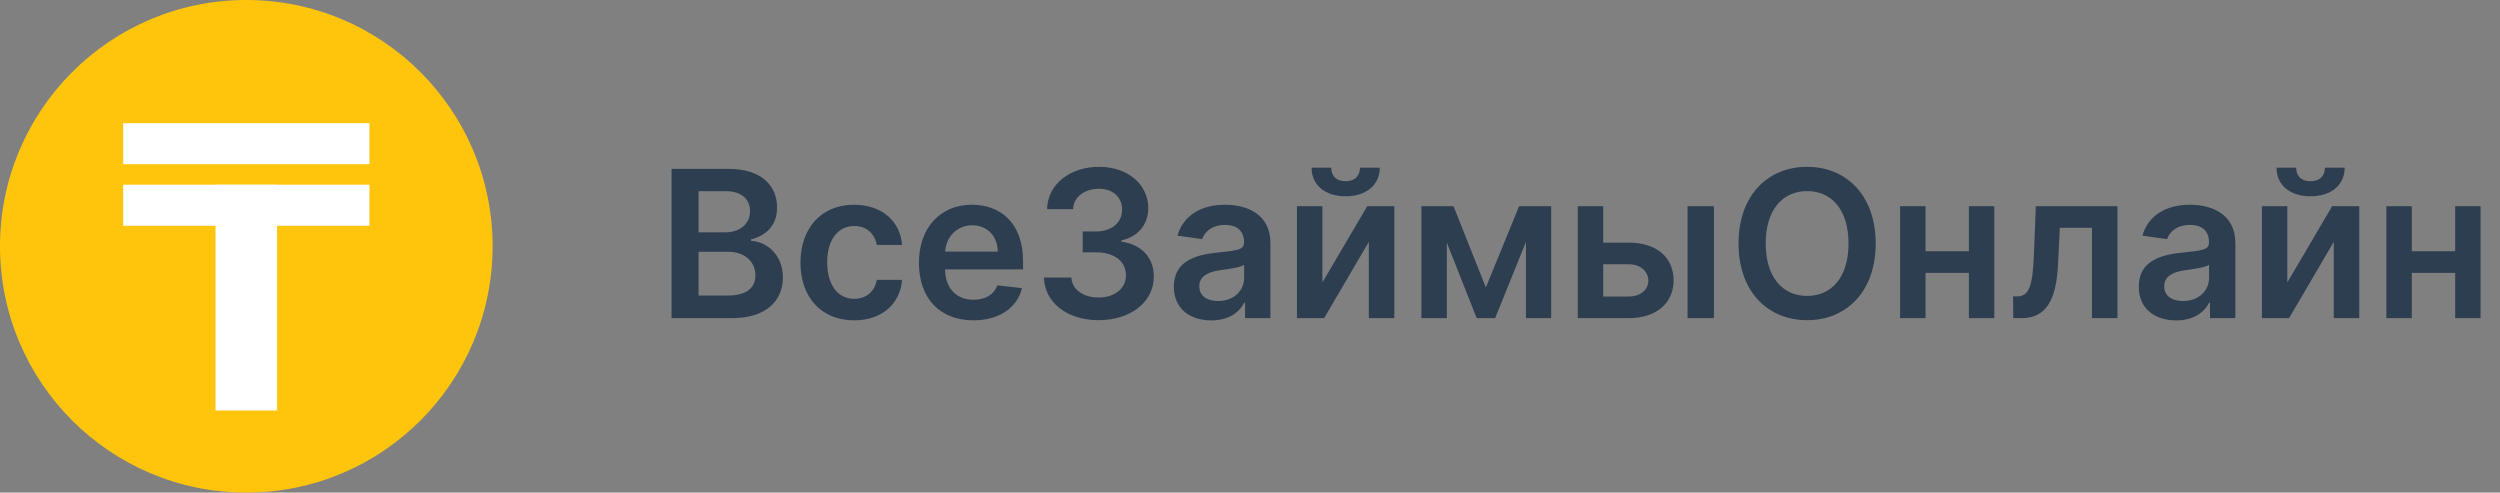 <svg width="203" height="40" viewBox="0 0 203 40" fill="none" xmlns="http://www.w3.org/2000/svg">
<rect x="0" y="0" width="203" height="40" fill="#808080" stroke="none"/>
<path d="M54.529 25.833H59.435C62.211 25.833 63.572 24.419 63.572 22.531C63.572 20.696 62.27 19.619 60.98 19.554V19.435C62.164 19.157 63.099 18.329 63.099 16.855C63.099 15.05 61.797 13.712 59.169 13.712H54.529V25.833ZM56.725 23.999V20.447H59.145C60.501 20.447 61.341 21.276 61.341 22.359C61.341 23.324 60.678 23.999 59.086 23.999H56.725ZM56.725 18.867V15.523H58.944C60.234 15.523 60.903 16.204 60.903 17.139C60.903 18.204 60.039 18.867 58.897 18.867H56.725Z" fill="#2D3E50"/>
<path d="M69.353 26.011C71.638 26.011 73.094 24.655 73.248 22.726H71.2C71.016 23.703 70.312 24.265 69.371 24.265C68.034 24.265 67.169 23.146 67.169 21.288C67.169 19.453 68.051 18.352 69.371 18.352C70.401 18.352 71.034 19.015 71.2 19.891H73.248C73.1 17.92 71.561 16.624 69.341 16.624C66.678 16.624 64.997 18.548 64.997 21.323C64.997 24.076 66.637 26.011 69.353 26.011Z" fill="#2D3E50"/>
<path d="M79.032 26.011C81.15 26.011 82.606 24.975 82.985 23.395L80.985 23.17C80.695 23.939 79.984 24.342 79.061 24.342C77.676 24.342 76.759 23.43 76.741 21.874H83.074V21.217C83.074 18.027 81.156 16.624 78.919 16.624C76.315 16.624 74.616 18.536 74.616 21.341C74.616 24.194 76.291 26.011 79.032 26.011ZM76.747 20.43C76.812 19.27 77.67 18.293 78.949 18.293C80.18 18.293 81.008 19.193 81.02 20.43H76.747Z" fill="#2D3E50"/>
<path d="M89.213 25.999C91.805 25.999 93.693 24.514 93.688 22.466C93.693 20.951 92.746 19.861 91.048 19.619V19.524C92.362 19.24 93.244 18.264 93.238 16.902C93.244 15.056 91.669 13.546 89.249 13.546C86.893 13.546 85.07 14.949 85.023 16.979H87.136C87.171 15.961 88.118 15.328 89.237 15.328C90.367 15.328 91.119 16.014 91.113 17.032C91.119 18.092 90.243 18.796 88.988 18.796H87.917V20.489H88.988C90.521 20.489 91.433 21.258 91.427 22.353C91.433 23.424 90.503 24.158 89.207 24.158C87.988 24.158 87.047 23.525 86.994 22.537H84.768C84.827 24.584 86.656 25.999 89.213 25.999Z" fill="#2D3E50"/>
<path d="M98.359 26.017C99.785 26.017 100.637 25.348 101.028 24.584H101.099V25.833H103.159V19.749C103.159 17.346 101.2 16.624 99.466 16.624C97.554 16.624 96.086 17.476 95.612 19.134L97.613 19.418C97.826 18.796 98.43 18.264 99.477 18.264C100.472 18.264 101.016 18.773 101.016 19.666V19.702C101.016 20.317 100.371 20.347 98.767 20.518C97.003 20.708 95.317 21.235 95.317 23.282C95.317 25.07 96.625 26.017 98.359 26.017ZM98.915 24.442C98.021 24.442 97.382 24.034 97.382 23.247C97.382 22.424 98.098 22.081 99.057 21.945C99.619 21.868 100.744 21.726 101.022 21.501V22.572C101.022 23.584 100.205 24.442 98.915 24.442Z" fill="#2D3E50"/>
<path d="M107.379 22.933V16.742H105.313V25.833H107.521L111.149 19.637V25.833H113.22V16.742H111.019L107.379 22.933ZM110.433 13.617C110.427 14.197 110.095 14.712 109.261 14.712C108.414 14.712 108.095 14.186 108.095 13.617H106.503C106.497 15.002 107.568 15.938 109.261 15.938C110.965 15.938 112.037 15.002 112.037 13.617H110.433Z" fill="#2D3E50"/>
<path d="M120.652 23.342L118.025 16.742H115.42V25.833H117.486V19.708L119.907 25.833H121.404L123.908 19.642V25.833H125.955V16.742H123.351L120.652 23.342Z" fill="#2D3E50"/>
<path d="M130.181 19.702V16.742H128.116V25.833H132.247C134.561 25.833 135.893 24.555 135.899 22.767C135.893 20.933 134.561 19.702 132.247 19.702H130.181ZM137.029 25.833H139.172V16.742H137.029V25.833ZM130.181 21.459H132.247C133.176 21.459 133.845 22.01 133.845 22.797C133.845 23.549 133.176 24.076 132.247 24.076H130.181V21.459Z" fill="#2D3E50"/>
<path d="M152.306 19.773C152.306 15.855 149.915 13.546 146.737 13.546C143.553 13.546 141.168 15.855 141.168 19.773C141.168 23.685 143.553 25.999 146.737 25.999C149.915 25.999 152.306 23.691 152.306 19.773ZM150.099 19.773C150.099 22.531 148.714 24.028 146.737 24.028C144.766 24.028 143.375 22.531 143.375 19.773C143.375 17.015 144.766 15.517 146.737 15.517C148.714 15.517 150.099 17.015 150.099 19.773Z" fill="#2D3E50"/>
<path d="M156.353 16.742H154.288V25.833H156.353V22.158H159.875V25.833H161.934V16.742H159.875V20.4H156.353V16.742Z" fill="#2D3E50"/>
<path d="M163.475 25.833H164.138C166.091 25.833 166.973 24.46 167.115 21.43L167.257 18.5H169.867V25.833H171.938V16.742H165.309L165.15 20.767C165.049 23.318 164.718 24.07 163.777 24.07H163.463L163.475 25.833Z" fill="#2D3E50"/>
<path d="M176.712 26.017C178.138 26.017 178.99 25.348 179.381 24.584H179.452V25.833H181.512V19.749C181.512 17.346 179.552 16.624 177.818 16.624C175.907 16.624 174.439 17.476 173.965 19.134L175.966 19.418C176.179 18.796 176.783 18.264 177.83 18.264C178.824 18.264 179.369 18.773 179.369 19.666V19.702C179.369 20.317 178.724 20.347 177.12 20.518C175.356 20.708 173.669 21.235 173.669 23.282C173.669 25.07 174.977 26.017 176.712 26.017ZM177.268 24.442C176.374 24.442 175.735 24.034 175.735 23.247C175.735 22.424 176.451 22.081 177.41 21.945C177.972 21.868 179.097 21.726 179.375 21.501V22.572C179.375 23.584 178.558 24.442 177.268 24.442Z" fill="#2D3E50"/>
<path d="M185.731 22.933V16.742H183.666V25.833H185.874L189.502 19.637V25.833H191.573V16.742H189.371L185.731 22.933ZM188.785 13.617C188.78 14.197 188.448 14.712 187.614 14.712C186.767 14.712 186.448 14.186 186.448 13.617H184.856C184.85 15.002 185.921 15.938 187.614 15.938C189.318 15.938 190.389 15.002 190.389 13.617H188.785Z" fill="#2D3E50"/>
<path d="M195.839 16.742H193.773V25.833H195.839V22.158H199.36V25.833H201.42V16.742H199.36V20.4H195.839V16.742Z" fill="#2D3E50"/>
<path d="M0 20C0 8.954 8.954 0 20 0C31.046 0 40 8.954 40 20C40 31.046 31.046 40 20 40C8.954 40 0 31.046 0 20Z" fill="#FEC50C"/>
<path d="M17.5 15H22.5V33.333H17.5V15Z" fill="white"/>
<path d="M10 15H30V18.333H10V15Z" fill="white"/>
<path d="M10 10H30V13.333H10V10Z" fill="white"/>
</svg>
